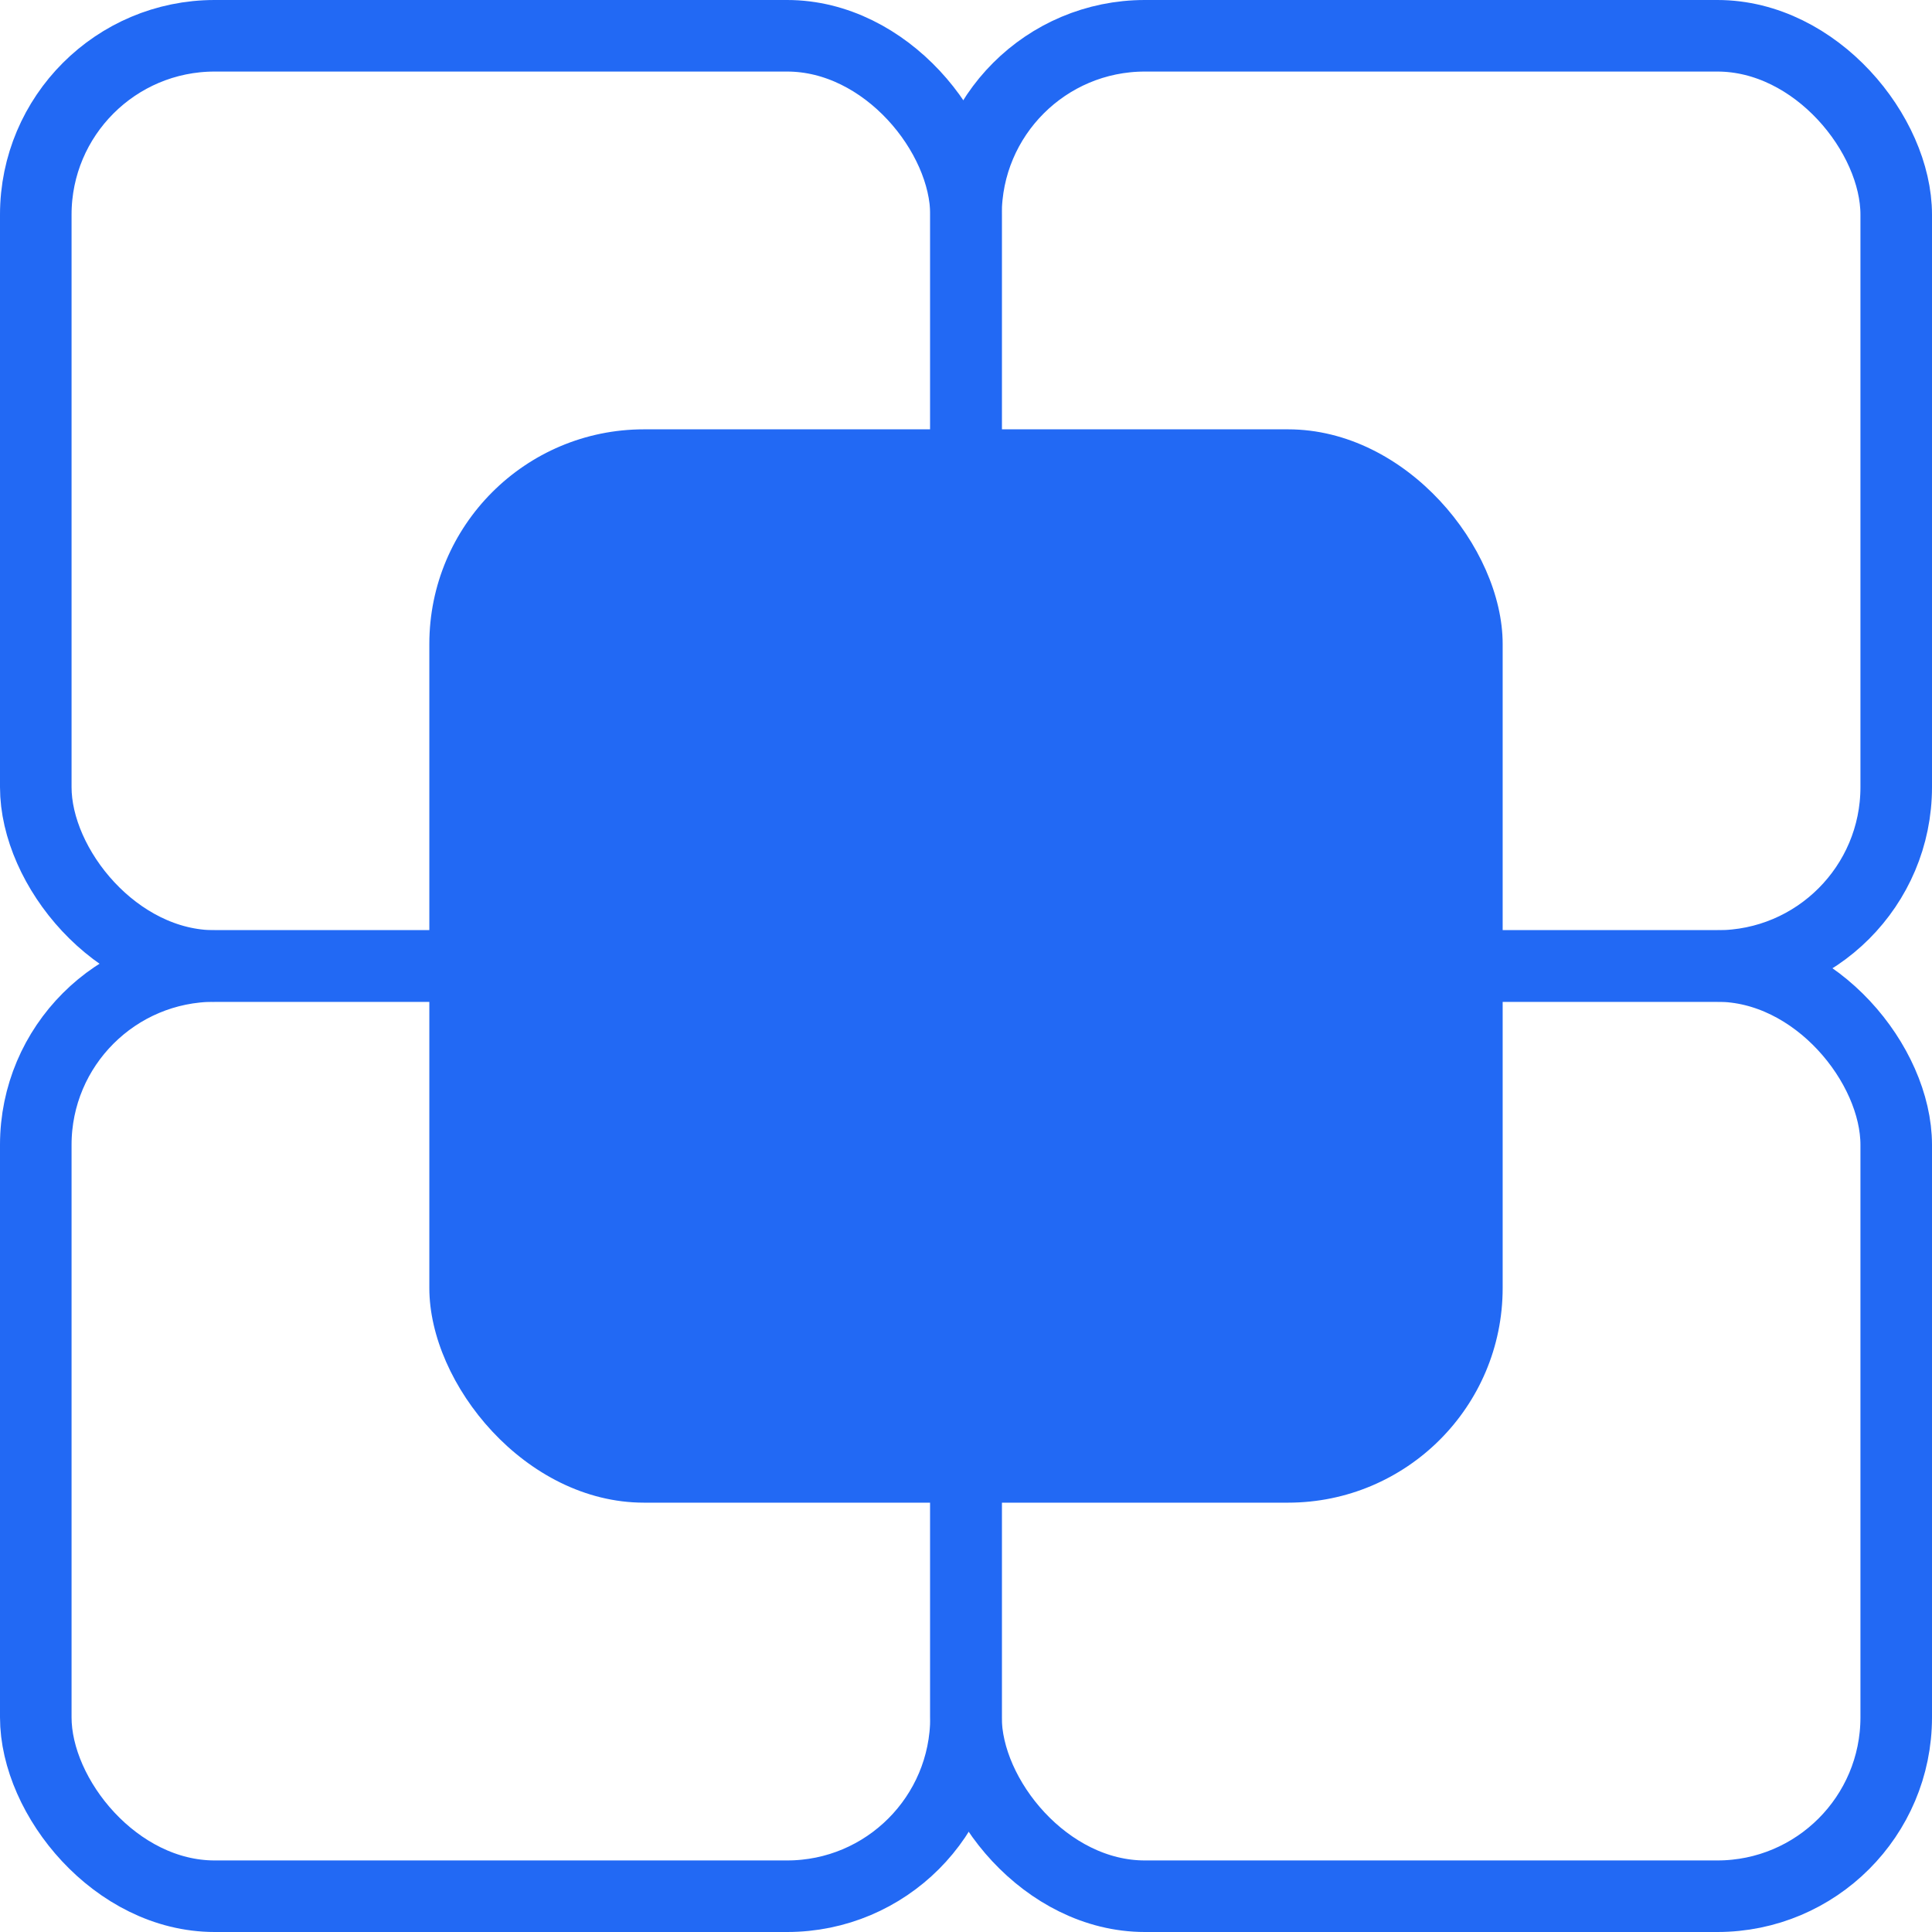 <svg width="27" height="27" viewBox="0 0 27 27" fill="none" xmlns="http://www.w3.org/2000/svg">
<rect x="13.5" y="13.5" width="13" height="13" rx="2.5" stroke="#2269F4"/>
<rect x="0.5" y="13.5" width="13" height="13" rx="2.5" stroke="#2269F4"/>
<rect x="13.5" y="0.5" width="13" height="13" rx="2.5" stroke="#2269F4"/>
<rect x="0.5" y="0.5" width="13" height="13" rx="2.5" stroke="#2269F4"/>
<rect x="6" y="6" width="15" height="15" rx="3" fill="#2269F4"/>
</svg>
